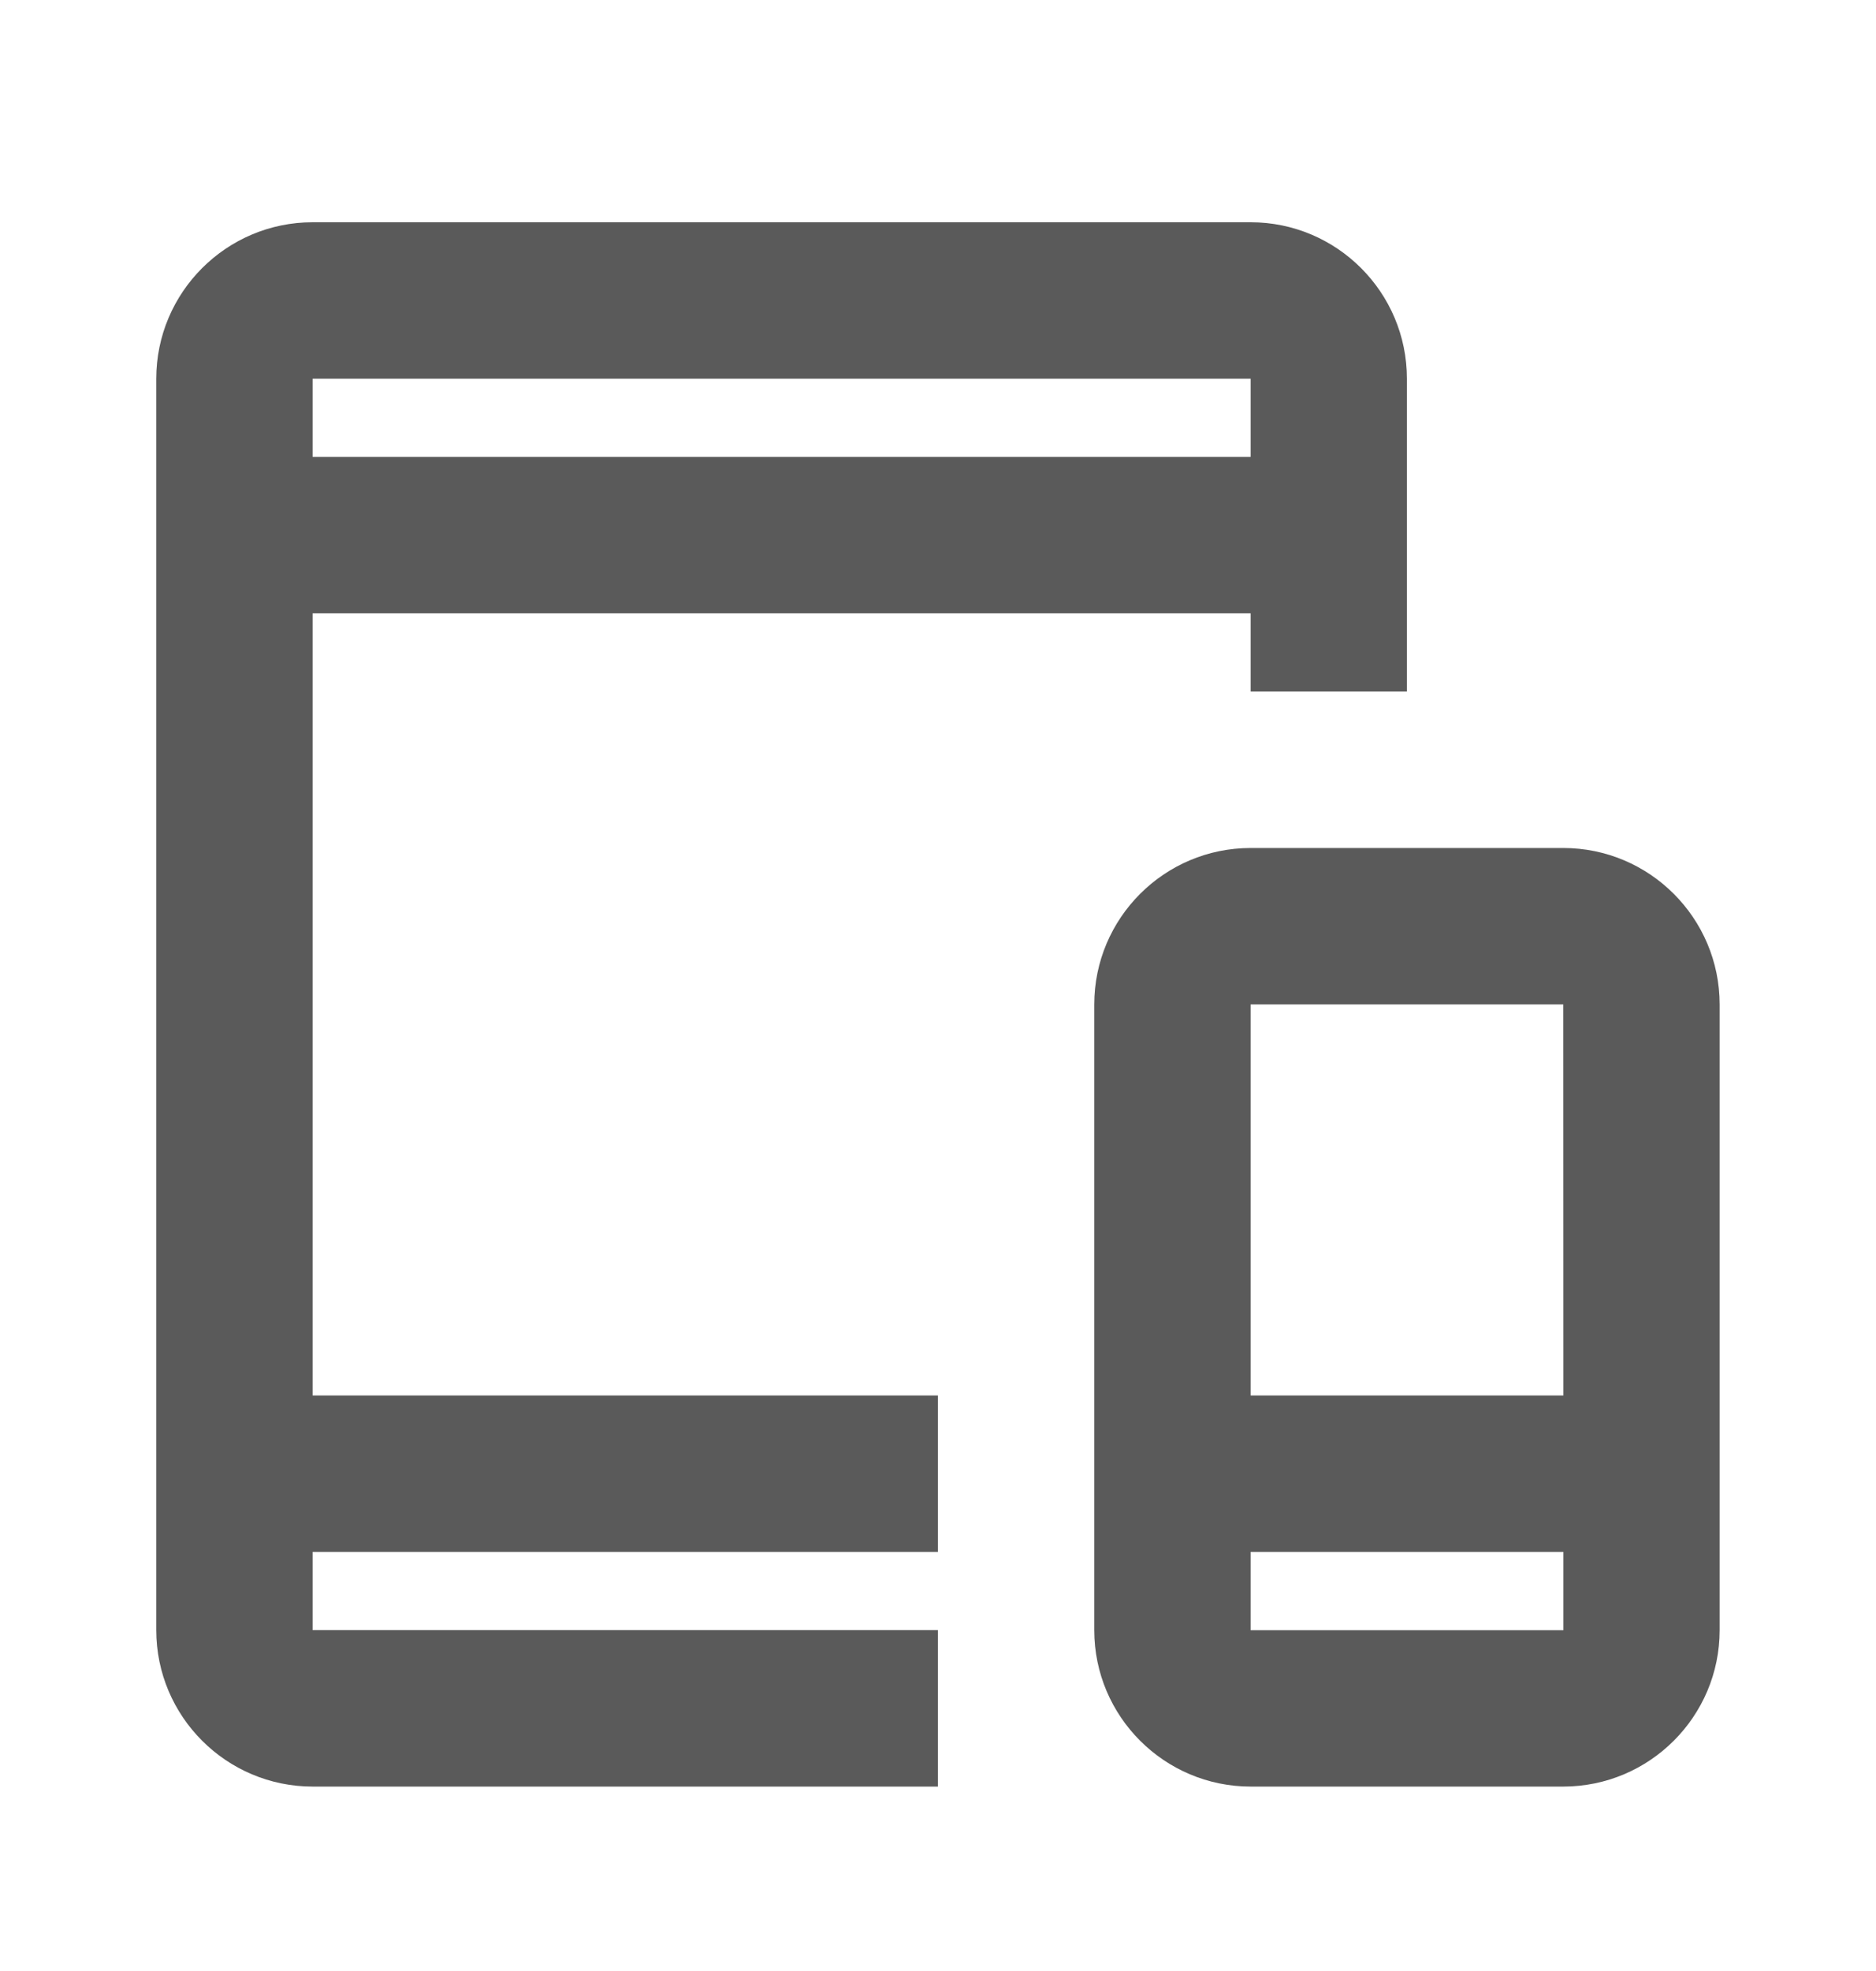 <svg width="20" height="21" viewBox="0 0 20 21" fill="none" xmlns="http://www.w3.org/2000/svg">
<path d="M9.999 17.368H3.333V16.535H9.999V14.868H3.333V6.535H13.333V7.368H14.999V4.035C14.999 3.115 14.252 2.368 13.333 2.368H3.333C2.414 2.368 1.666 3.115 1.666 4.035V17.368C1.666 18.288 2.414 19.035 3.333 19.035H9.999V17.368ZM3.333 4.035H13.333V4.868H3.333V4.035Z" fill="#5A5A5A"/>
<path d="M16.666 9.035H13.333C12.414 9.035 11.666 9.782 11.666 10.702V17.369C11.666 18.288 12.414 19.035 13.333 19.035H16.666C17.585 19.035 18.333 18.288 18.333 17.369V10.702C18.333 9.782 17.585 9.035 16.666 9.035ZM16.666 10.702L16.667 14.868H13.333V10.702H16.666ZM13.333 17.369V16.535H16.667V17.369H13.333Z" fill="#5A5A5A"/>
</svg>
